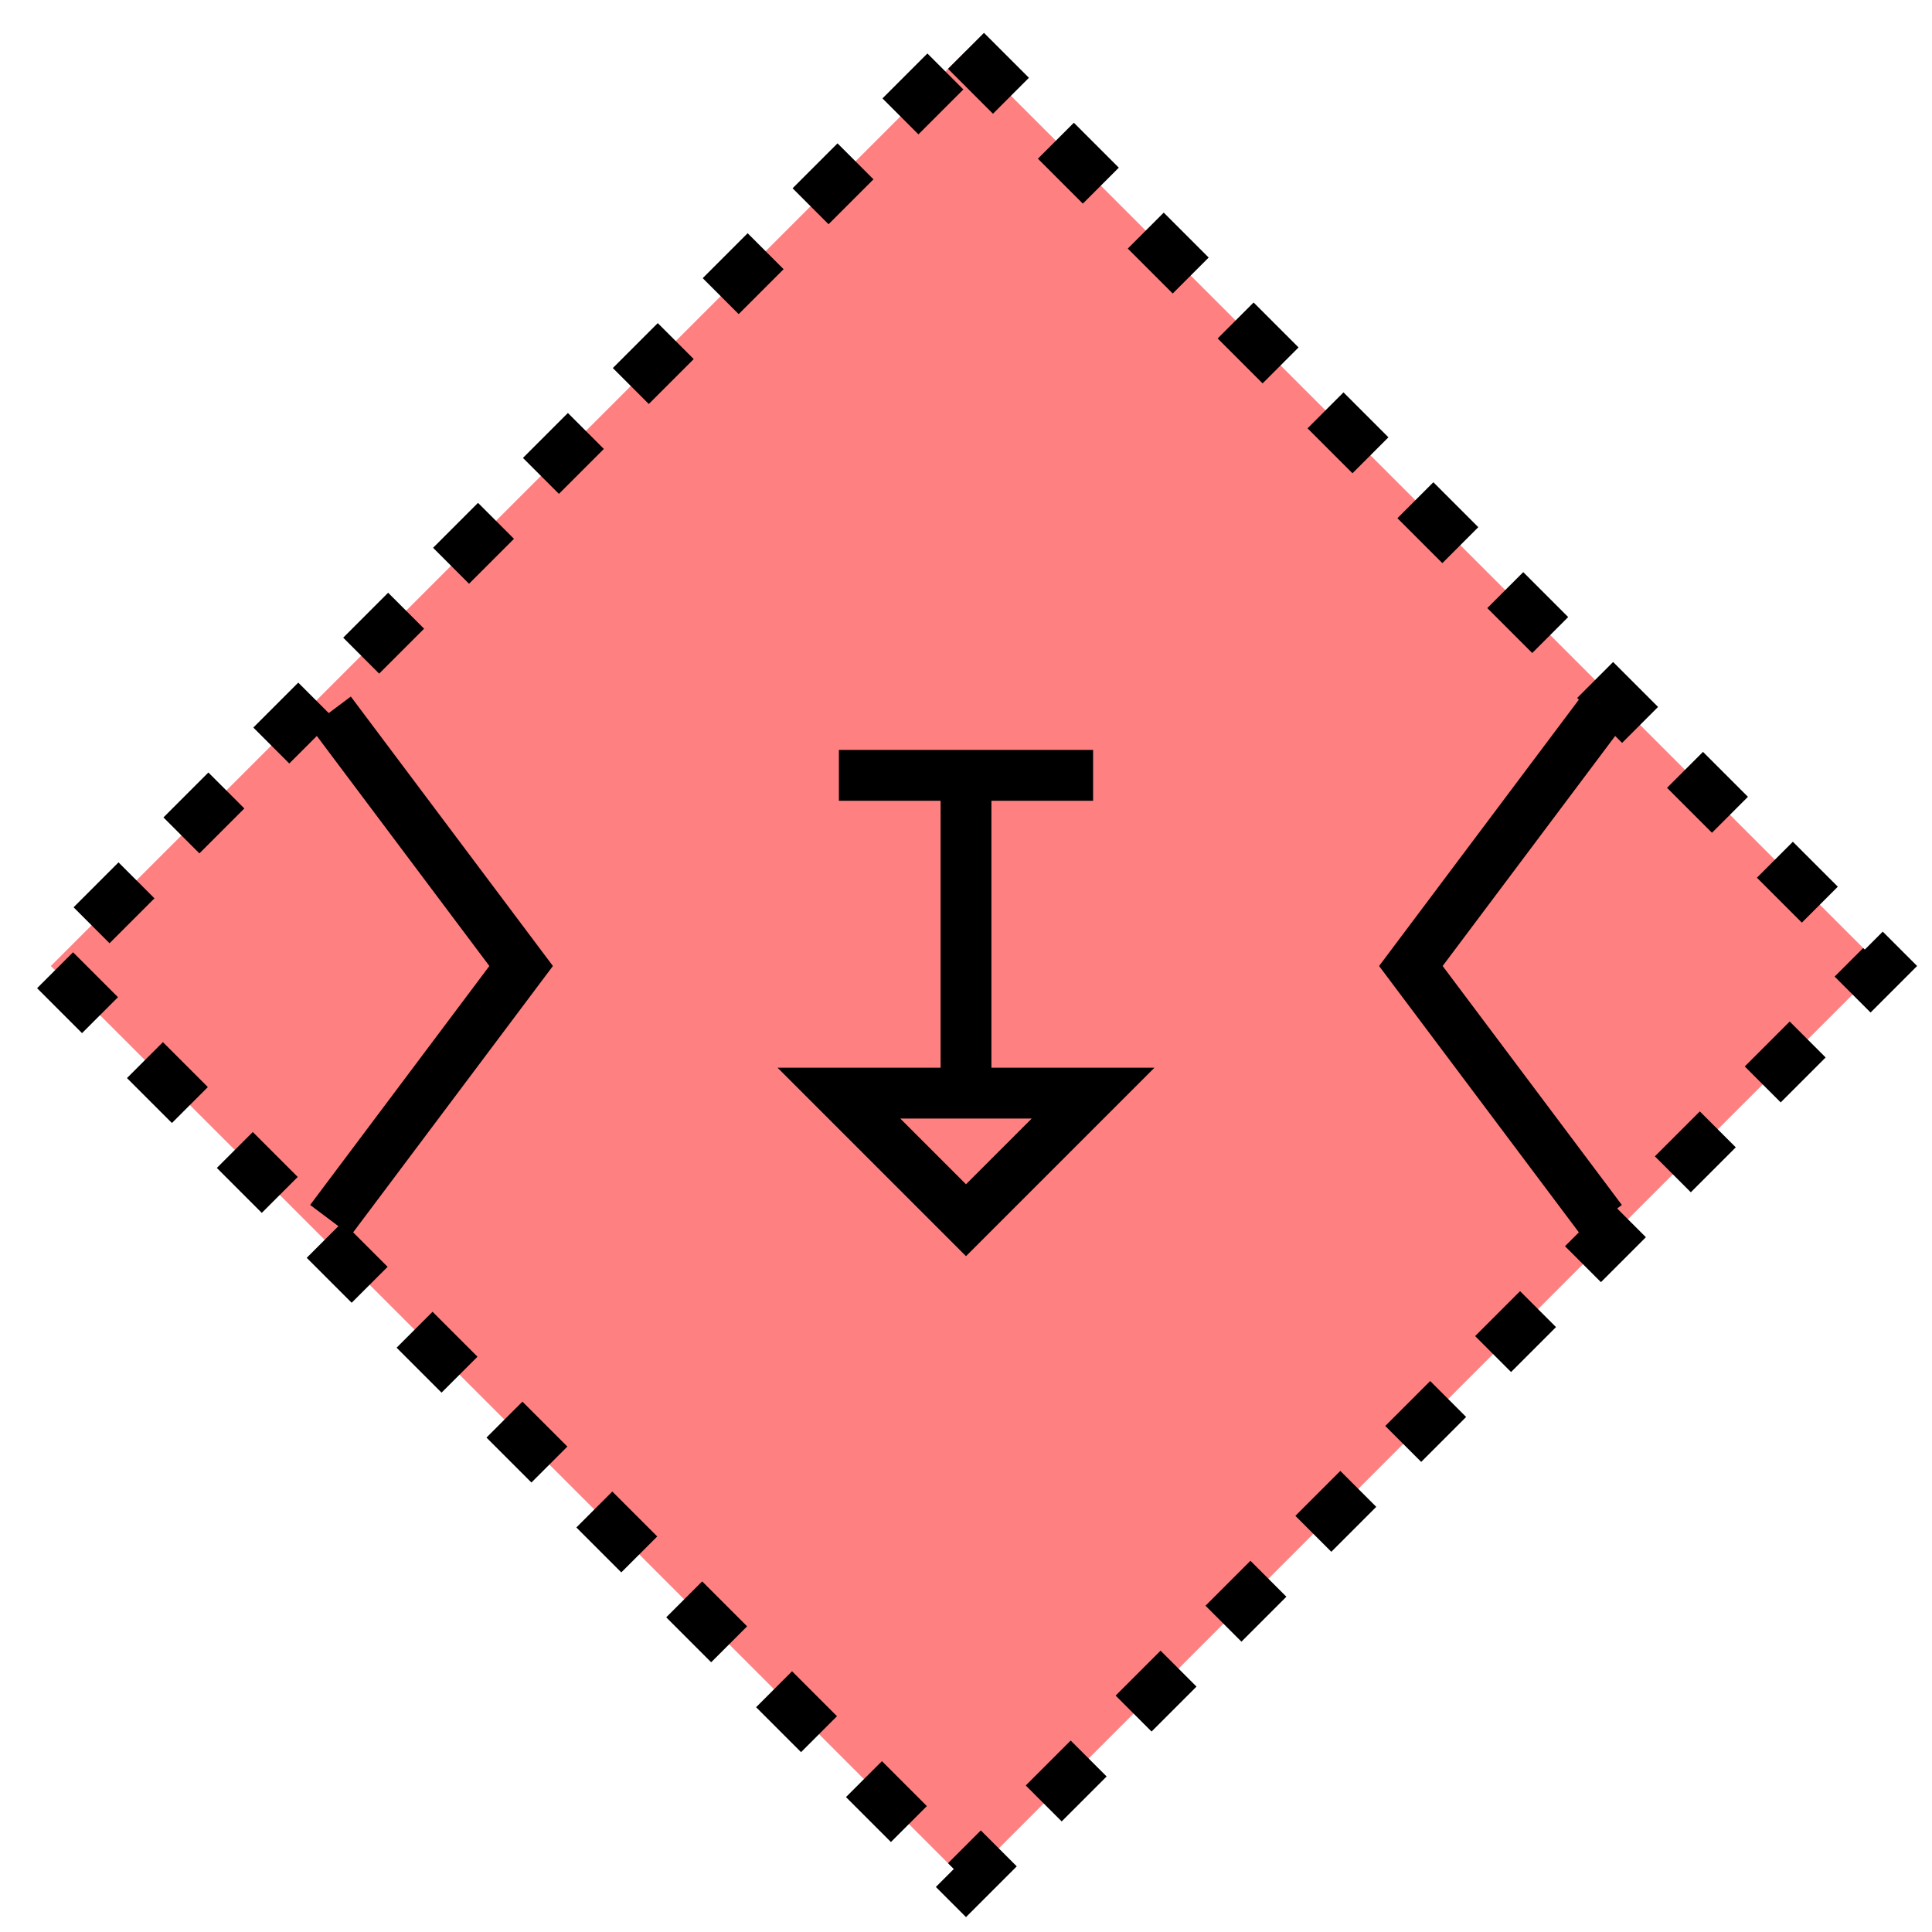 <svg xmlns="http://www.w3.org/2000/svg" version="1.2" baseProfile="tiny" width="389.12" height="389.12" viewBox="24 24 152 152"><path d="M 100,28 L172,100 100,172 28,100 100,28 Z" stroke-width="4" stroke="black" fill="rgb(255,128,128)" fill-opacity="1"  stroke-dasharray="5,5"></path><path d="m 90,85 20,0 m -10,0 0,25 -10,0 10,10 10,-10 -10,0" stroke-width="4" stroke="black" fill="none" ></path><path d="M50,80 l15,20 -15,20 M150,80 l-15,20 15,20" stroke-width="4" stroke="black" fill="none" ></path></svg>